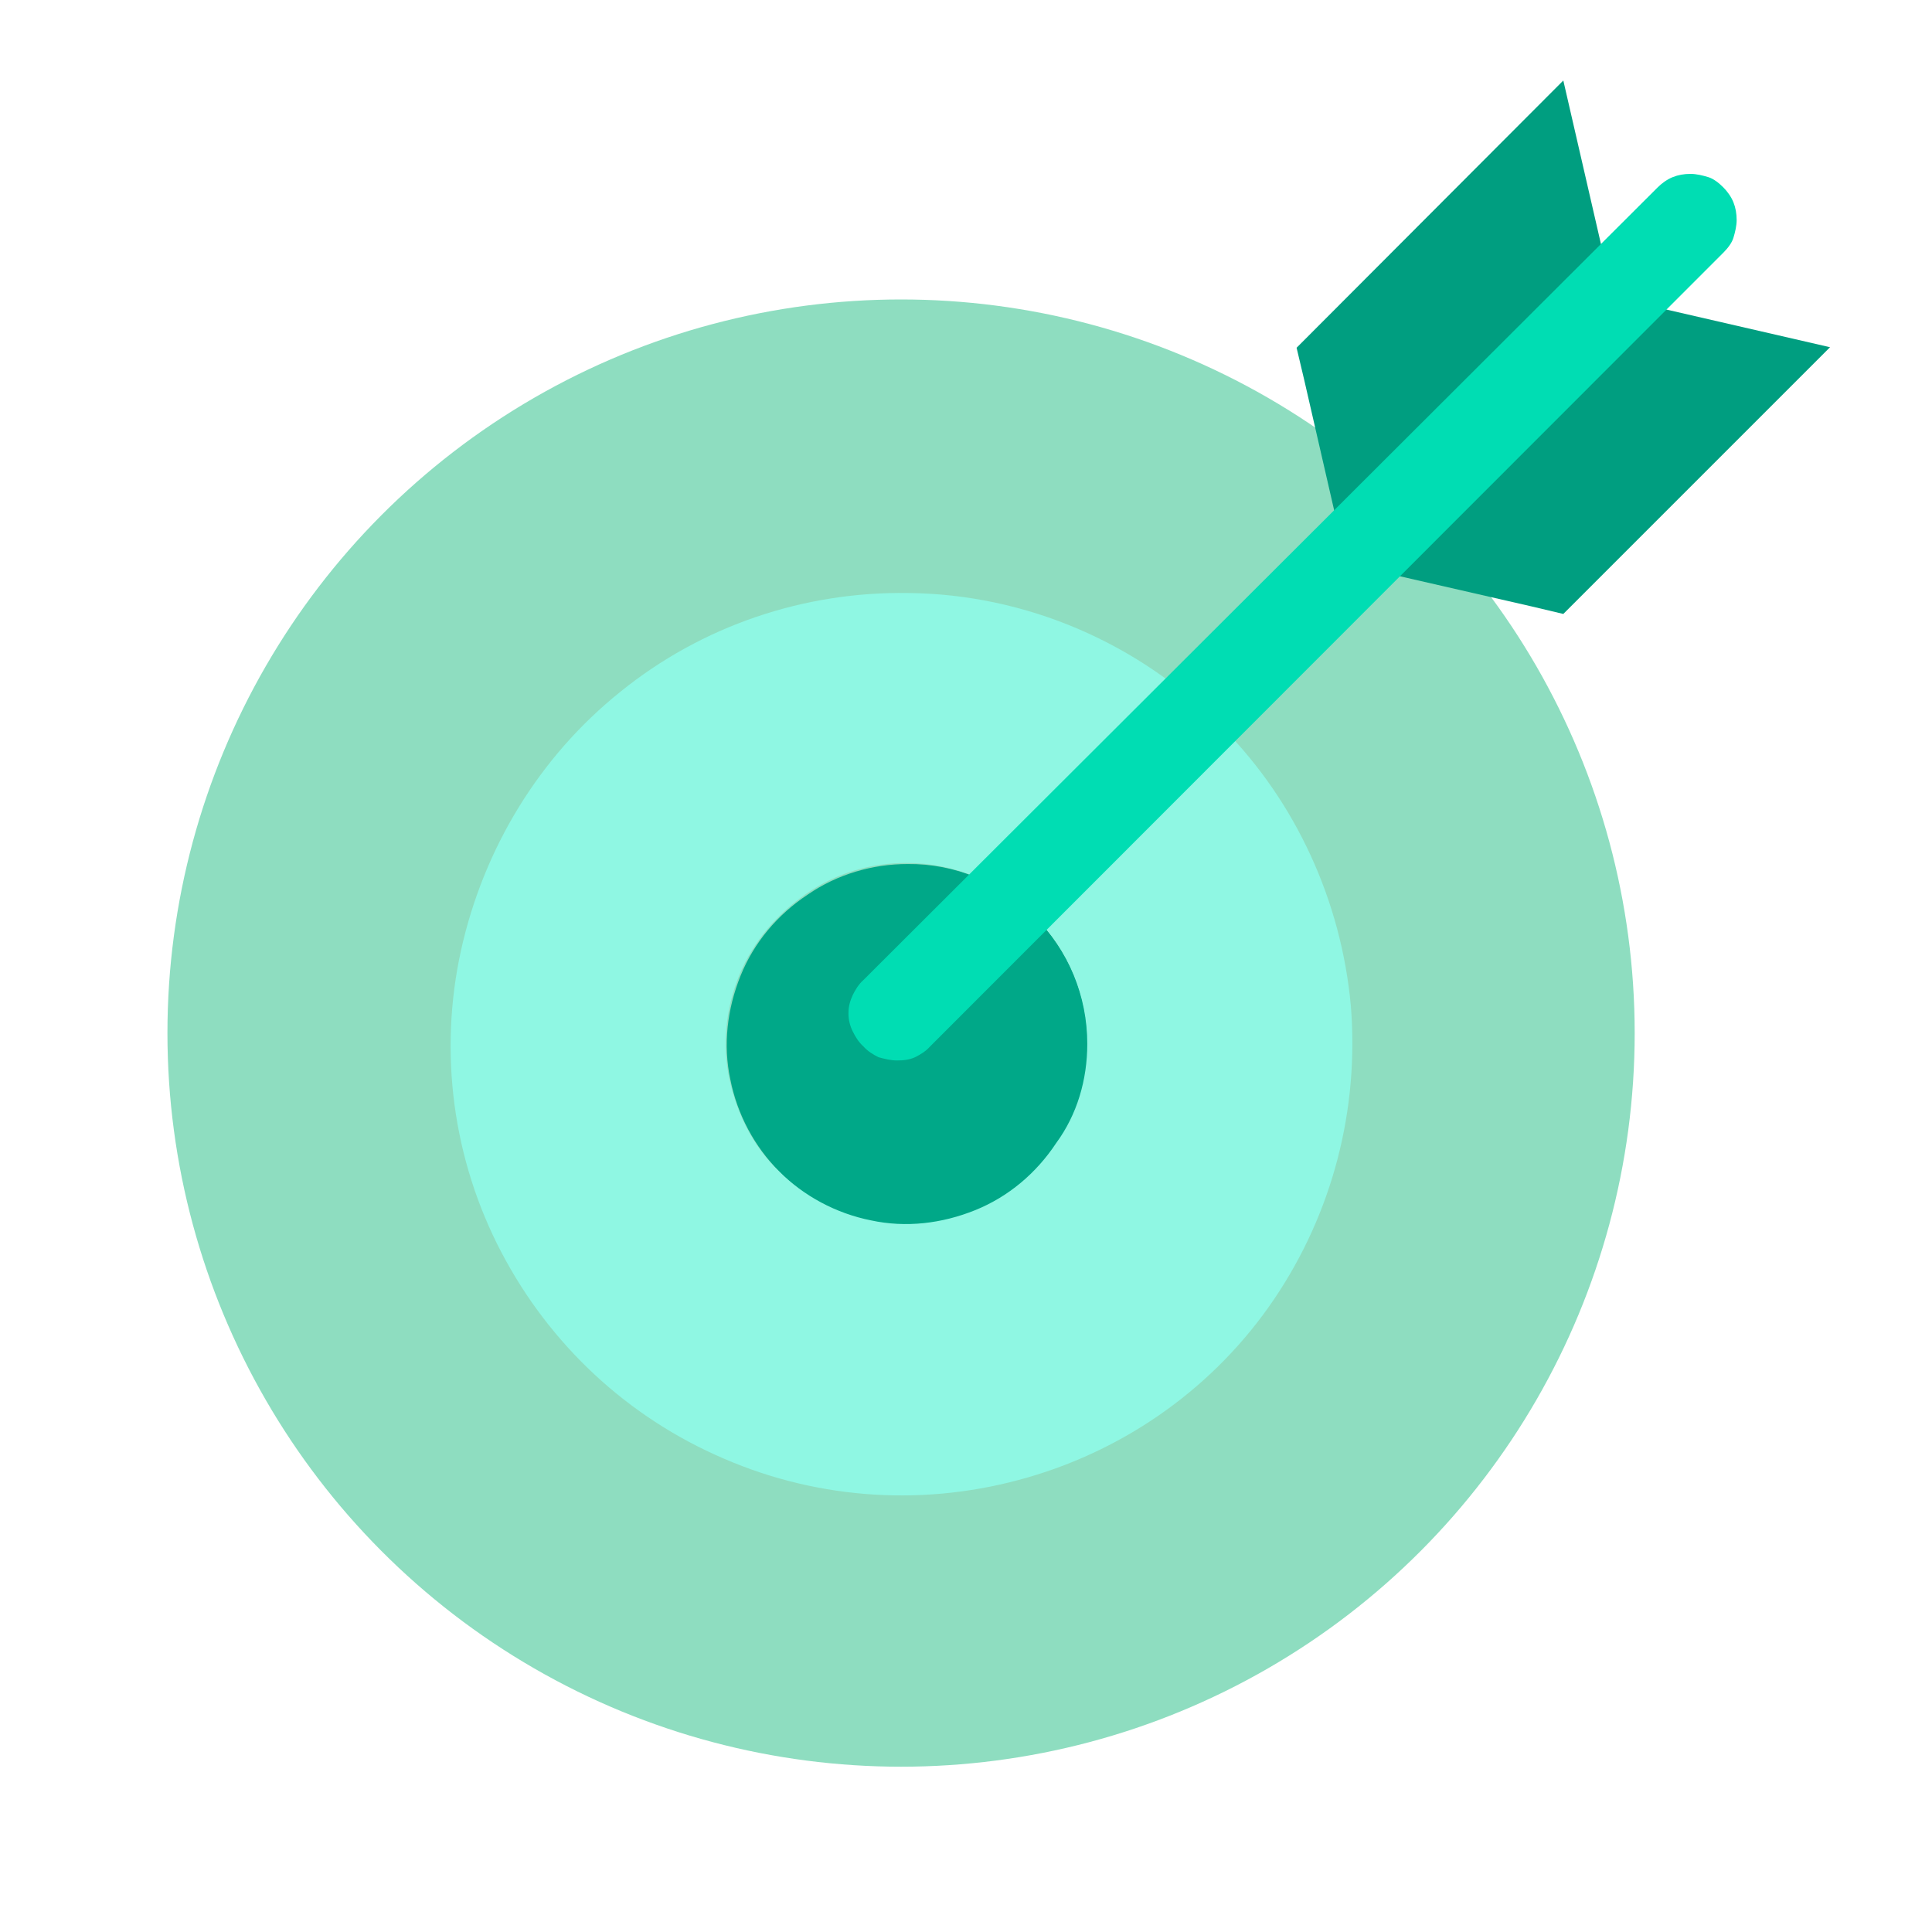 <?xml version="1.0" encoding="utf-8"?>
<!-- Generator: Adobe Illustrator 27.0.0, SVG Export Plug-In . SVG Version: 6.00 Build 0)  -->
<svg version="1.1" id="Layer_1" xmlns="http://www.w3.org/2000/svg" xmlns:xlink="http://www.w3.org/1999/xlink" x="0px" y="0px"
	 viewBox="0 0 360 360" style="enable-background:new 0 0 360 360;" xml:space="preserve">
<style type="text/css">
	.st0{fill:#8EDDC0;}
	.st1{fill:#00A888;}
	.st2{fill:#8FF7E3;}
	.st3{fill:#009E80;}
	.st4{fill:#00DDB3;}
</style>
<g>
	<circle class="st0" cx="167.9" cy="192.5" r="136.7"/>
	<path class="st1" d="M192.8,170.8c6.3,6.3,9.9,14.8,9.9,23.8c0,6.7-1.9,13.1-5.7,18.6s-8.9,9.9-15.1,12.5
		c-6.2,2.5-12.8,3.3-19.4,1.9c-6.5-1.4-12.6-4.4-17.2-9.2c-4.7-4.7-7.9-10.7-9.2-17.2c-1.4-6.5-0.6-13.2,1.9-19.4
		c2.5-6.2,6.9-11.4,12.5-15.1c5.5-3.8,12.1-5.7,18.6-5.7C177.9,160.9,186.5,164.4,192.8,170.8z"/>
	<path class="st2" d="M202.6,194.5c0-8.9-3.5-17.5-9.9-23.8c-6.3-6.3-14.8-9.9-23.8-9.9c-6.7,0-13.1,1.9-18.6,5.7
		c-5.5,3.8-9.9,8.9-12.5,15.1c-2.5,6.2-3.3,12.8-1.9,19.4c1.4,6.5,4.4,12.6,9.2,17.2c4.7,4.7,10.7,7.9,17.2,9.2
		c6.5,1.4,13.2,0.6,19.4-1.9c6.2-2.5,11.4-6.9,15.1-12.5C200.7,207.7,202.6,201.2,202.6,194.5z M227.9,135.7
		c13.6,13.8,22,32.2,23.8,51.6c1.6,19.4-3.4,38.7-14.3,54.8c-10.9,16.1-27.2,27.8-45.9,33.2c-18.6,5.4-38.6,4.3-56.6-3.5
		c-18-7.7-32.5-21.3-41.5-38.5s-11.7-37.1-7.5-56.2c4.2-19,14.6-36.1,29.7-48.2c15.2-12.3,34.2-18.7,53.6-18.4
		C191.1,110.7,212.4,119.8,227.9,135.7z"/>
</g>
<g>
	<path class="st3" d="M291.3,15l9.3,40.4l-34.1,34.1l-15.6,15.6L243,70.7l-1.4-5.9L291.3,15z"/>
	<path class="st3" d="M300.6,55.4l40.4,9.3l-49.7,49.7l-5.9-1.4l-34.5-7.9l15.6-15.6L300.6,55.4z"/>
	<path class="st4" d="M167.1,197.6c-1.1,0-2.3-0.3-3.4-0.6c-1-0.5-2-1.1-2.8-2c-0.9-0.8-1.5-1.8-2-2.8c-0.5-1-0.8-2.1-0.8-3.4
		c0-1.3,0.3-2.3,0.8-3.4c0.5-1,1.1-2,2-2.8L308.9,34.9c0.8-0.8,1.8-1.5,2.8-1.9s2.1-0.6,3.3-0.6c1.1,0,2.3,0.3,3.3,0.6
		s2,1.1,2.8,1.9c0.8,0.8,1.5,1.8,1.9,2.8c0.4,1,0.6,2.1,0.6,3.3c0,1.1-0.3,2.3-0.6,3.3s-1.1,2-1.9,2.8L173.3,195
		c-0.8,0.9-1.8,1.5-2.8,2C169.4,197.5,168.3,197.6,167.1,197.6z"/>
</g>
</svg>
